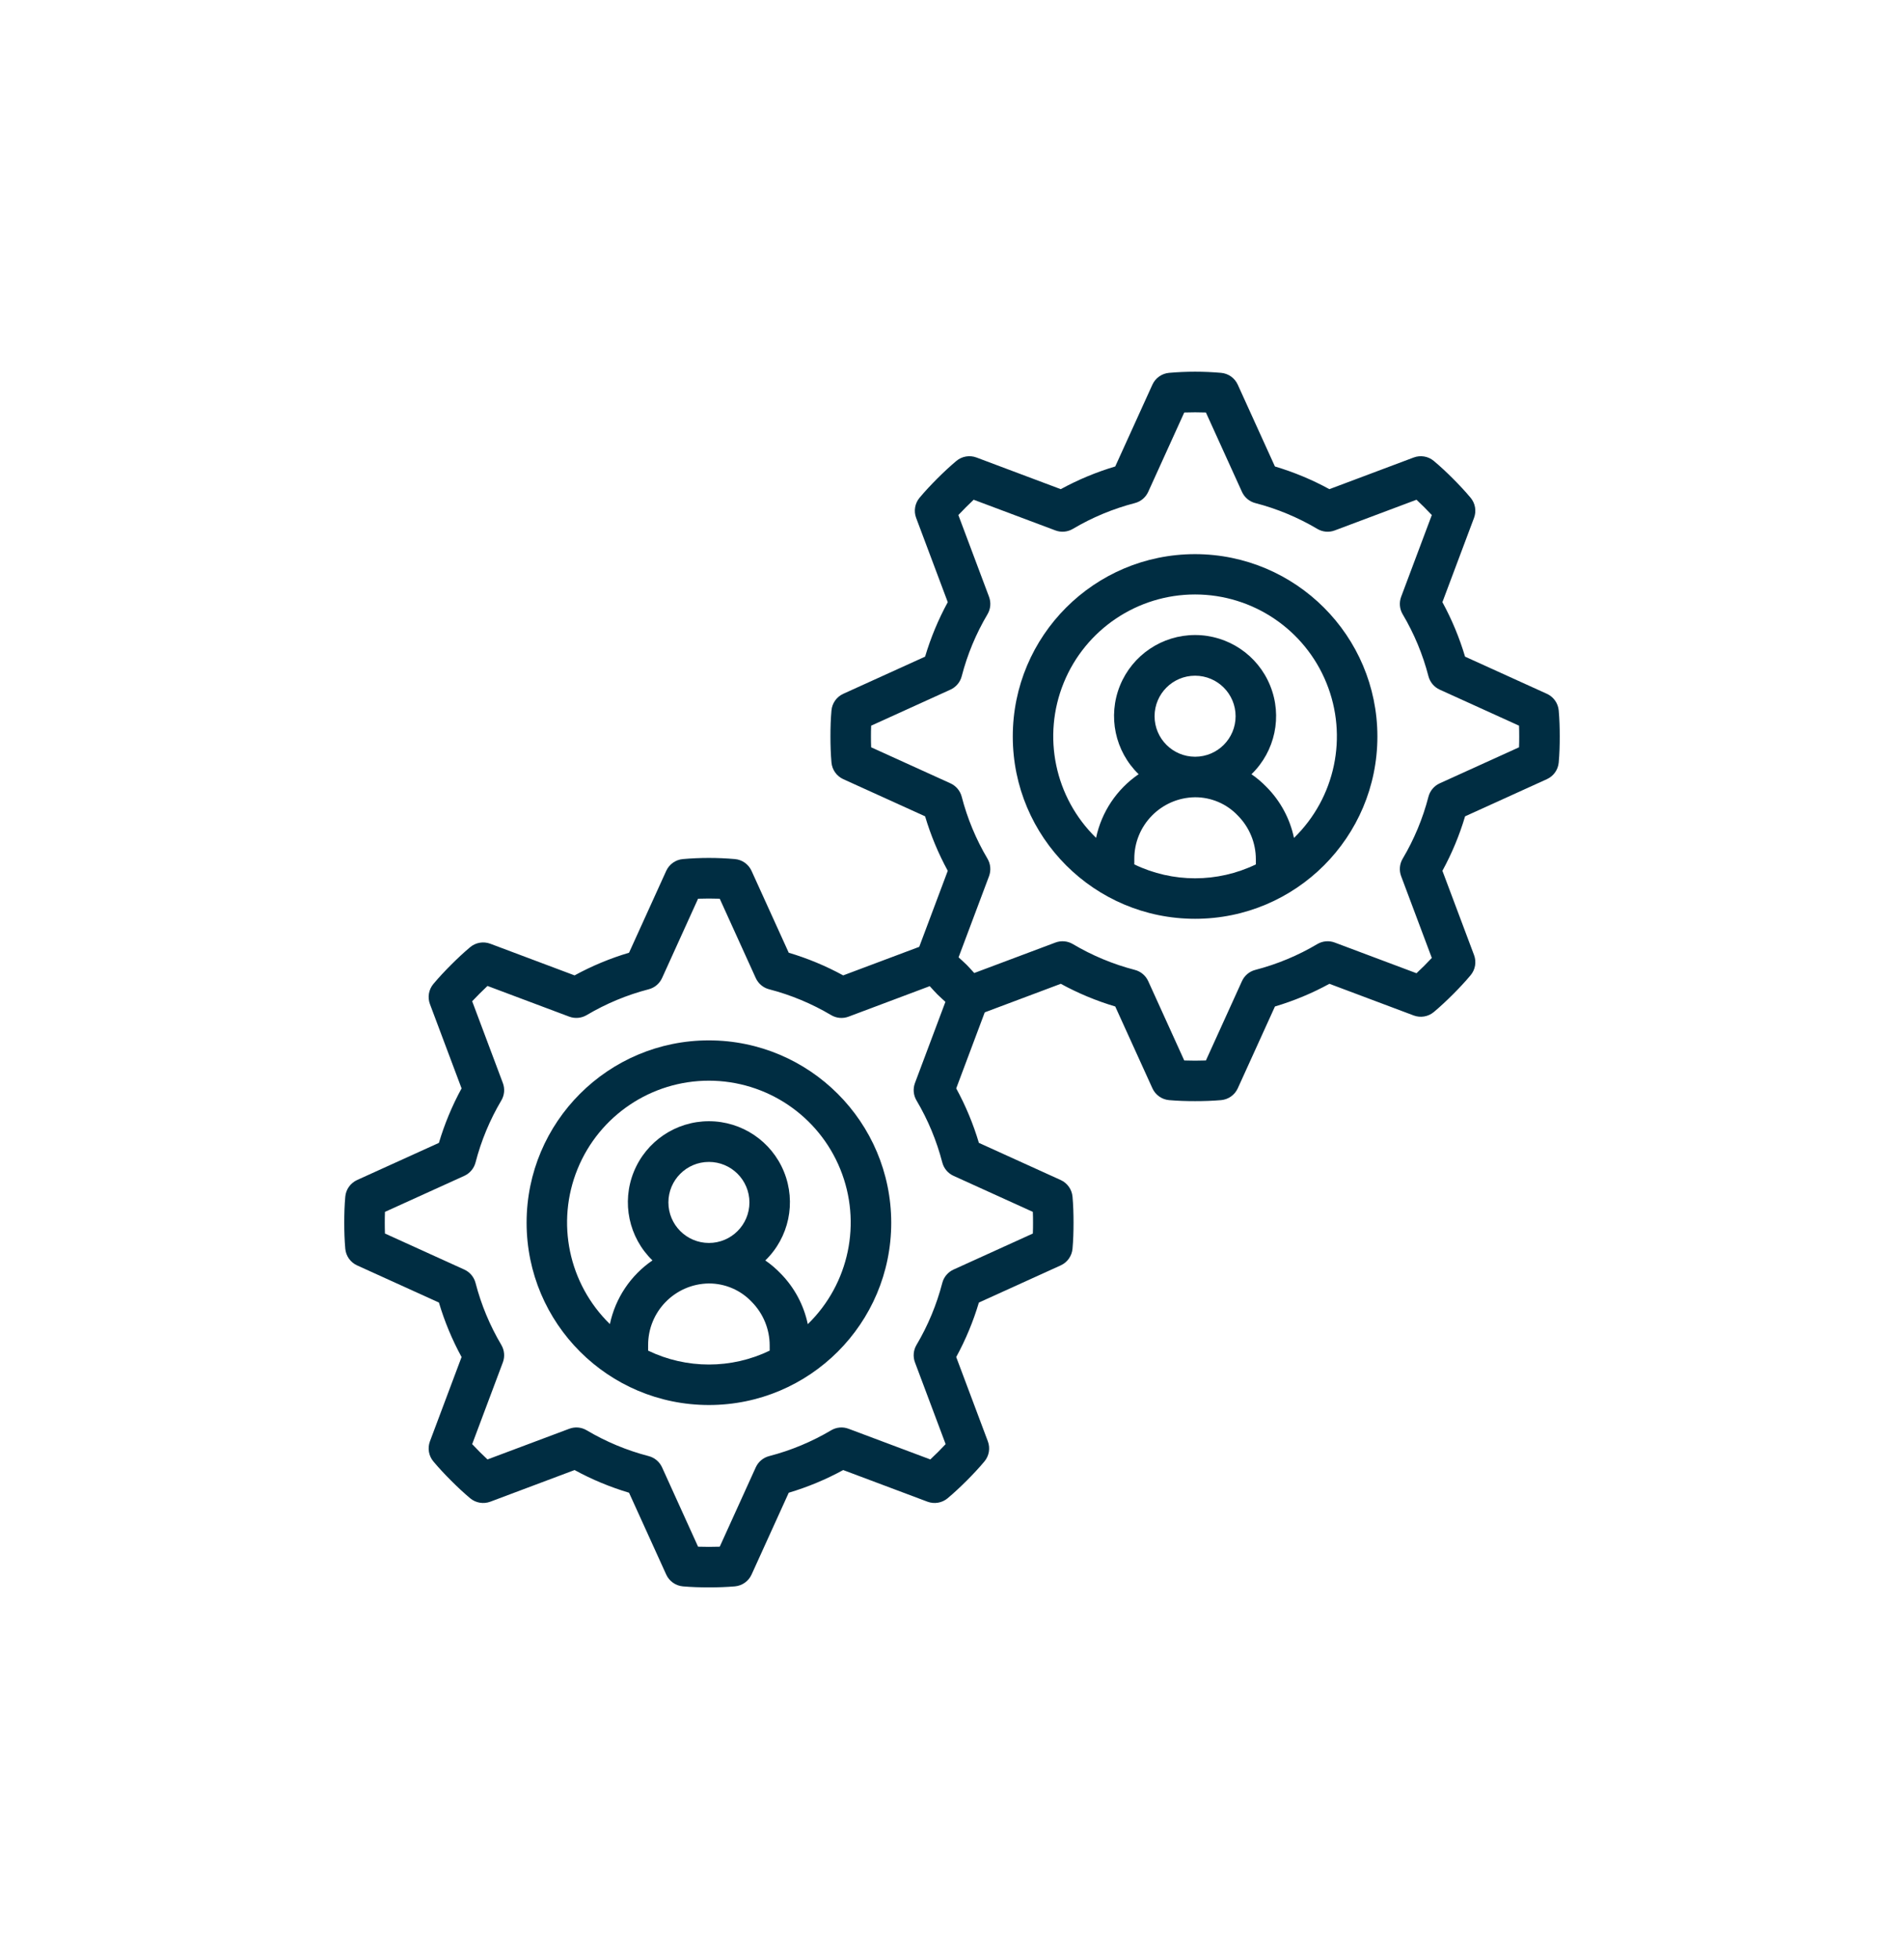 <?xml version="1.0" encoding="utf-8"?>
<!-- Generator: Adobe Illustrator 16.0.0, SVG Export Plug-In . SVG Version: 6.00 Build 0)  -->
<!DOCTYPE svg PUBLIC "-//W3C//DTD SVG 1.1//EN" "http://www.w3.org/Graphics/SVG/1.1/DTD/svg11.dtd">
<svg version="1.1" id="Capa_1" xmlns="http://www.w3.org/2000/svg" xmlns:xlink="http://www.w3.org/1999/xlink" x="0px" y="0px"
	 width="138.667px" height="142.666px" viewBox="0 0 138.667 142.666" enable-background="new 0 0 138.667 142.666"
	 xml:space="preserve">
<g>
	<path fill="#002D42" d="M51.629,75.763c-7.332,0-13.277,5.945-13.277,13.278s5.945,13.277,13.277,13.277
		c7.334,0,13.279-5.944,13.279-13.277C64.898,81.711,58.959,75.771,51.629,75.763z M47.203,98.358v-0.376
		c-0.021-2.468,1.959-4.487,4.426-4.516c1.18-0.002,2.309,0.482,3.118,1.339c0.837,0.846,1.308,1.987,1.308,3.177v0.376
		C53.259,99.706,50,99.706,47.203,98.358z M48.679,87.565c0-1.629,1.321-2.95,2.95-2.95c1.63,0,2.951,1.321,2.951,2.95
		c0,1.63-1.321,2.951-2.951,2.951C50.001,90.514,48.681,89.194,48.679,87.565z M58.831,96.429c-0.292-1.394-0.979-2.675-1.978-3.689
		c-0.34-0.353-0.713-0.672-1.116-0.95c1.726-1.673,2.263-4.226,1.361-6.452c-0.903-2.229-3.065-3.686-5.469-3.687
		c-2.403,0-4.565,1.457-5.47,3.685c-0.902,2.226-0.365,4.779,1.359,6.451c-1.592,1.089-2.702,2.75-3.1,4.636
		c-3.009-2.933-3.94-7.397-2.357-11.289c1.585-3.892,5.369-6.437,9.571-6.435c4.201,0.003,7.983,2.55,9.564,6.442
		C62.779,89.035,61.844,93.497,58.831,96.429L58.831,96.429z"/>
	<path fill="#002D42" d="M87.037,40.354c-7.332,0-13.277,5.945-13.277,13.278s5.945,13.278,13.277,13.278
		c7.333,0,13.278-5.945,13.278-13.278C100.308,46.304,94.367,40.363,87.037,40.354z M82.611,62.949v-0.376
		c-0.021-2.467,1.959-4.486,4.426-4.514c1.18-0.003,2.309,0.481,3.117,1.338c0.838,0.846,1.308,1.986,1.309,3.176v0.376
		C88.667,64.298,85.408,64.298,82.611,62.949z M84.087,52.158c0-1.63,1.321-2.951,2.95-2.951c1.631,0,2.951,1.321,2.951,2.951
		c0,1.629-1.32,2.95-2.951,2.95C85.408,55.106,84.089,53.786,84.087,52.158z M94.24,61.021c-0.293-1.394-0.979-2.674-1.979-3.688
		c-0.34-0.354-0.713-0.672-1.117-0.951c1.727-1.673,2.265-4.225,1.361-6.452c-0.901-2.228-3.064-3.685-5.467-3.686
		c-2.404,0-4.566,1.457-5.471,3.683c-0.903,2.228-0.365,4.779,1.359,6.453c-1.592,1.088-2.702,2.749-3.1,4.635
		c-3.009-2.933-3.941-7.397-2.357-11.289c1.585-3.892,5.369-6.436,9.57-6.435c4.202,0.003,7.984,2.551,9.564,6.443
		C98.188,53.627,97.251,58.09,94.24,61.021L94.24,61.021z"/>
	<path fill="#002D42" d="M112.658,50.525l-5.959-2.706c-0.409-1.377-0.963-2.707-1.65-3.968l2.304-6.139
		c0.186-0.497,0.091-1.056-0.25-1.464c-0.401-0.48-0.834-0.94-1.289-1.396c-0.452-0.452-0.913-0.886-1.392-1.286
		c-0.408-0.341-0.969-0.436-1.465-0.249l-6.139,2.305c-1.26-0.689-2.59-1.243-3.966-1.652l-2.708-5.959
		c-0.219-0.484-0.682-0.812-1.211-0.859c-1.262-0.111-2.531-0.111-3.792,0c-0.528,0.048-0.991,0.375-1.212,0.859l-2.707,5.959
		c-1.377,0.409-2.706,0.964-3.967,1.652l-6.138-2.305c-0.497-0.187-1.057-0.092-1.465,0.249c-0.479,0.401-0.939,0.834-1.394,1.287
		c-0.453,0.455-0.886,0.914-1.287,1.395c-0.341,0.408-0.436,0.967-0.25,1.464l2.304,6.139c-0.688,1.262-1.241,2.591-1.651,3.968
		l-5.959,2.706c-0.483,0.22-0.813,0.683-0.859,1.212c-0.057,0.623-0.075,1.255-0.075,1.896c0,0.641,0.019,1.273,0.075,1.896
		c0.047,0.529,0.376,0.992,0.859,1.212l5.959,2.706c0.41,1.377,0.963,2.706,1.651,3.968l-2.078,5.537l-5.538,2.079
		c-1.26-0.688-2.59-1.242-3.966-1.651l-2.708-5.96c-0.219-0.483-0.682-0.813-1.211-0.859c-1.262-0.111-2.53-0.111-3.792,0
		c-0.529,0.047-0.992,0.376-1.212,0.859l-2.707,5.96c-1.377,0.409-2.707,0.963-3.967,1.651l-6.137-2.305
		c-0.498-0.187-1.059-0.093-1.467,0.249c-0.478,0.4-0.938,0.834-1.393,1.288c-0.453,0.453-0.886,0.914-1.288,1.394
		c-0.339,0.407-0.435,0.967-0.249,1.465l2.304,6.138c-0.688,1.261-1.241,2.592-1.651,3.968l-5.959,2.705
		c-0.483,0.221-0.812,0.683-0.859,1.212c-0.057,0.622-0.075,1.255-0.075,1.896c0,0.641,0.019,1.273,0.075,1.896
		c0.048,0.529,0.376,0.993,0.859,1.212l5.96,2.706c0.409,1.378,0.962,2.707,1.65,3.968l-2.304,6.139
		c-0.186,0.498-0.09,1.057,0.25,1.464c0.401,0.48,0.834,0.94,1.289,1.395c0.452,0.453,0.914,0.887,1.392,1.288
		c0.408,0.34,0.968,0.435,1.466,0.249l6.137-2.305c1.26,0.688,2.59,1.241,3.967,1.652l2.707,5.959
		c0.22,0.483,0.684,0.812,1.212,0.859c0.624,0.055,1.255,0.074,1.896,0.074c0.643,0,1.272-0.02,1.896-0.074
		c0.529-0.048,0.992-0.376,1.212-0.859l2.707-5.959c1.377-0.411,2.706-0.964,3.966-1.652l6.139,2.305
		c0.498,0.186,1.057,0.091,1.465-0.249c0.479-0.401,0.939-0.835,1.394-1.288c0.454-0.454,0.886-0.914,1.288-1.395
		c0.34-0.407,0.436-0.966,0.249-1.464l-2.304-6.139c0.688-1.261,1.241-2.591,1.651-3.968l5.959-2.706
		c0.483-0.219,0.812-0.683,0.86-1.212c0.056-0.622,0.074-1.255,0.074-1.896c0-0.642-0.019-1.274-0.074-1.896
		c-0.048-0.529-0.377-0.991-0.86-1.212l-5.959-2.706c-0.409-1.377-0.963-2.706-1.651-3.967l2.078-5.538l5.538-2.079
		c1.261,0.689,2.589,1.243,3.966,1.652l2.707,5.959c0.221,0.484,0.684,0.813,1.212,0.86c0.624,0.055,1.255,0.074,1.896,0.074
		c0.641,0,1.272-0.02,1.896-0.074c0.529-0.048,0.992-0.376,1.212-0.86l2.708-5.959c1.376-0.409,2.705-0.963,3.966-1.652l6.138,2.306
		c0.498,0.186,1.057,0.091,1.465-0.249c0.479-0.401,0.939-0.835,1.394-1.289c0.454-0.453,0.886-0.913,1.288-1.394
		c0.34-0.407,0.436-0.966,0.25-1.464l-2.305-6.139c0.688-1.261,1.242-2.591,1.651-3.967l5.959-2.707
		c0.483-0.22,0.813-0.683,0.86-1.211c0.057-0.623,0.074-1.256,0.074-1.896s-0.018-1.273-0.074-1.896
		C113.471,51.207,113.143,50.745,112.658,50.525z M75.222,88.253c0.011,0.261,0.013,0.523,0.013,0.788s-0.002,0.527-0.013,0.788
		l-5.777,2.625c-0.407,0.185-0.708,0.543-0.819,0.974c-0.411,1.586-1.044,3.106-1.879,4.516c-0.227,0.385-0.268,0.851-0.111,1.269
		l2.234,5.954c-0.178,0.19-0.361,0.379-0.547,0.565c-0.189,0.188-0.378,0.37-0.568,0.549l-5.953-2.233
		c-0.418-0.159-0.885-0.118-1.27,0.11c-1.409,0.836-2.929,1.469-4.516,1.88c-0.432,0.112-0.789,0.413-0.974,0.818l-2.624,5.779
		c-0.523,0.017-1.055,0.017-1.578,0l-2.623-5.779c-0.186-0.405-0.543-0.706-0.975-0.818c-1.586-0.411-3.105-1.044-4.516-1.88
		c-0.384-0.229-0.852-0.269-1.27-0.11l-5.953,2.233c-0.189-0.177-0.379-0.36-0.566-0.547c-0.187-0.188-0.37-0.376-0.549-0.567
		l2.234-5.954c0.157-0.418,0.116-0.884-0.11-1.269c-0.835-1.409-1.468-2.93-1.879-4.516c-0.112-0.433-0.413-0.789-0.819-0.974
		l-5.778-2.625c-0.01-0.261-0.013-0.523-0.013-0.788s0.003-0.527,0.013-0.788l5.778-2.624c0.406-0.185,0.707-0.543,0.819-0.975
		c0.41-1.586,1.044-3.106,1.879-4.517c0.227-0.383,0.268-0.851,0.11-1.268l-2.234-5.955c0.179-0.189,0.361-0.378,0.548-0.564
		c0.188-0.187,0.378-0.371,0.567-0.55l5.953,2.235c0.419,0.156,0.885,0.115,1.27-0.111c1.41-0.836,2.93-1.47,4.516-1.881
		c0.432-0.11,0.789-0.412,0.975-0.817l2.623-5.778c0.523-0.018,1.055-0.018,1.578,0l2.624,5.778
		c0.185,0.405,0.542,0.707,0.974,0.817c1.587,0.411,3.106,1.045,4.516,1.881c0.385,0.228,0.852,0.269,1.27,0.111l5.91-2.22
		c0.186,0.197,0.356,0.401,0.551,0.595c0.191,0.193,0.395,0.363,0.591,0.548l-2.218,5.911c-0.156,0.417-0.116,0.885,0.111,1.268
		c0.835,1.41,1.468,2.931,1.879,4.517c0.111,0.432,0.412,0.79,0.819,0.975L75.222,88.253z M110.63,54.421l-5.778,2.624
		c-0.405,0.186-0.707,0.543-0.819,0.975c-0.41,1.587-1.043,3.106-1.879,4.516c-0.227,0.385-0.267,0.851-0.11,1.27l2.234,5.954
		c-0.179,0.19-0.361,0.379-0.547,0.565c-0.189,0.187-0.378,0.37-0.568,0.549l-5.953-2.234c-0.418-0.158-0.885-0.117-1.27,0.11
		c-1.408,0.836-2.93,1.469-4.516,1.881c-0.431,0.111-0.789,0.412-0.973,0.818l-2.625,5.778c-0.523,0.018-1.054,0.018-1.578,0
		l-2.624-5.778c-0.185-0.406-0.542-0.707-0.974-0.818c-1.586-0.412-3.106-1.045-4.516-1.881c-0.385-0.227-0.852-0.268-1.27-0.11
		l-5.91,2.218c-0.186-0.197-0.355-0.4-0.55-0.595c-0.192-0.192-0.396-0.362-0.592-0.547l2.219-5.91
		c0.155-0.419,0.116-0.885-0.111-1.27c-0.836-1.409-1.468-2.929-1.879-4.516c-0.112-0.432-0.413-0.789-0.819-0.975l-5.777-2.624
		c-0.011-0.26-0.014-0.523-0.014-0.788c0-0.264,0.003-0.526,0.014-0.787l5.777-2.625c0.406-0.185,0.707-0.543,0.819-0.975
		c0.41-1.586,1.043-3.106,1.879-4.516c0.227-0.384,0.267-0.851,0.111-1.269l-2.235-5.954c0.179-0.19,0.361-0.379,0.548-0.565
		c0.188-0.187,0.377-0.371,0.567-0.55l5.953,2.235c0.418,0.158,0.885,0.116,1.27-0.111c1.409-0.836,2.93-1.469,4.516-1.88
		c0.432-0.111,0.789-0.412,0.974-0.818l2.624-5.778c0.524-0.018,1.055-0.018,1.578,0l2.625,5.778
		c0.184,0.406,0.542,0.707,0.973,0.818c1.586,0.411,3.106,1.044,4.516,1.88c0.385,0.229,0.852,0.27,1.27,0.111l5.953-2.235
		c0.19,0.179,0.379,0.362,0.566,0.549s0.37,0.375,0.549,0.566l-2.234,5.954c-0.156,0.418-0.116,0.885,0.11,1.269
		c0.836,1.409,1.469,2.93,1.879,4.516c0.112,0.432,0.414,0.79,0.819,0.975l5.778,2.625c0.01,0.261,0.013,0.523,0.013,0.787
		C110.643,53.897,110.64,54.161,110.63,54.421z"/>
</g>
</svg>
